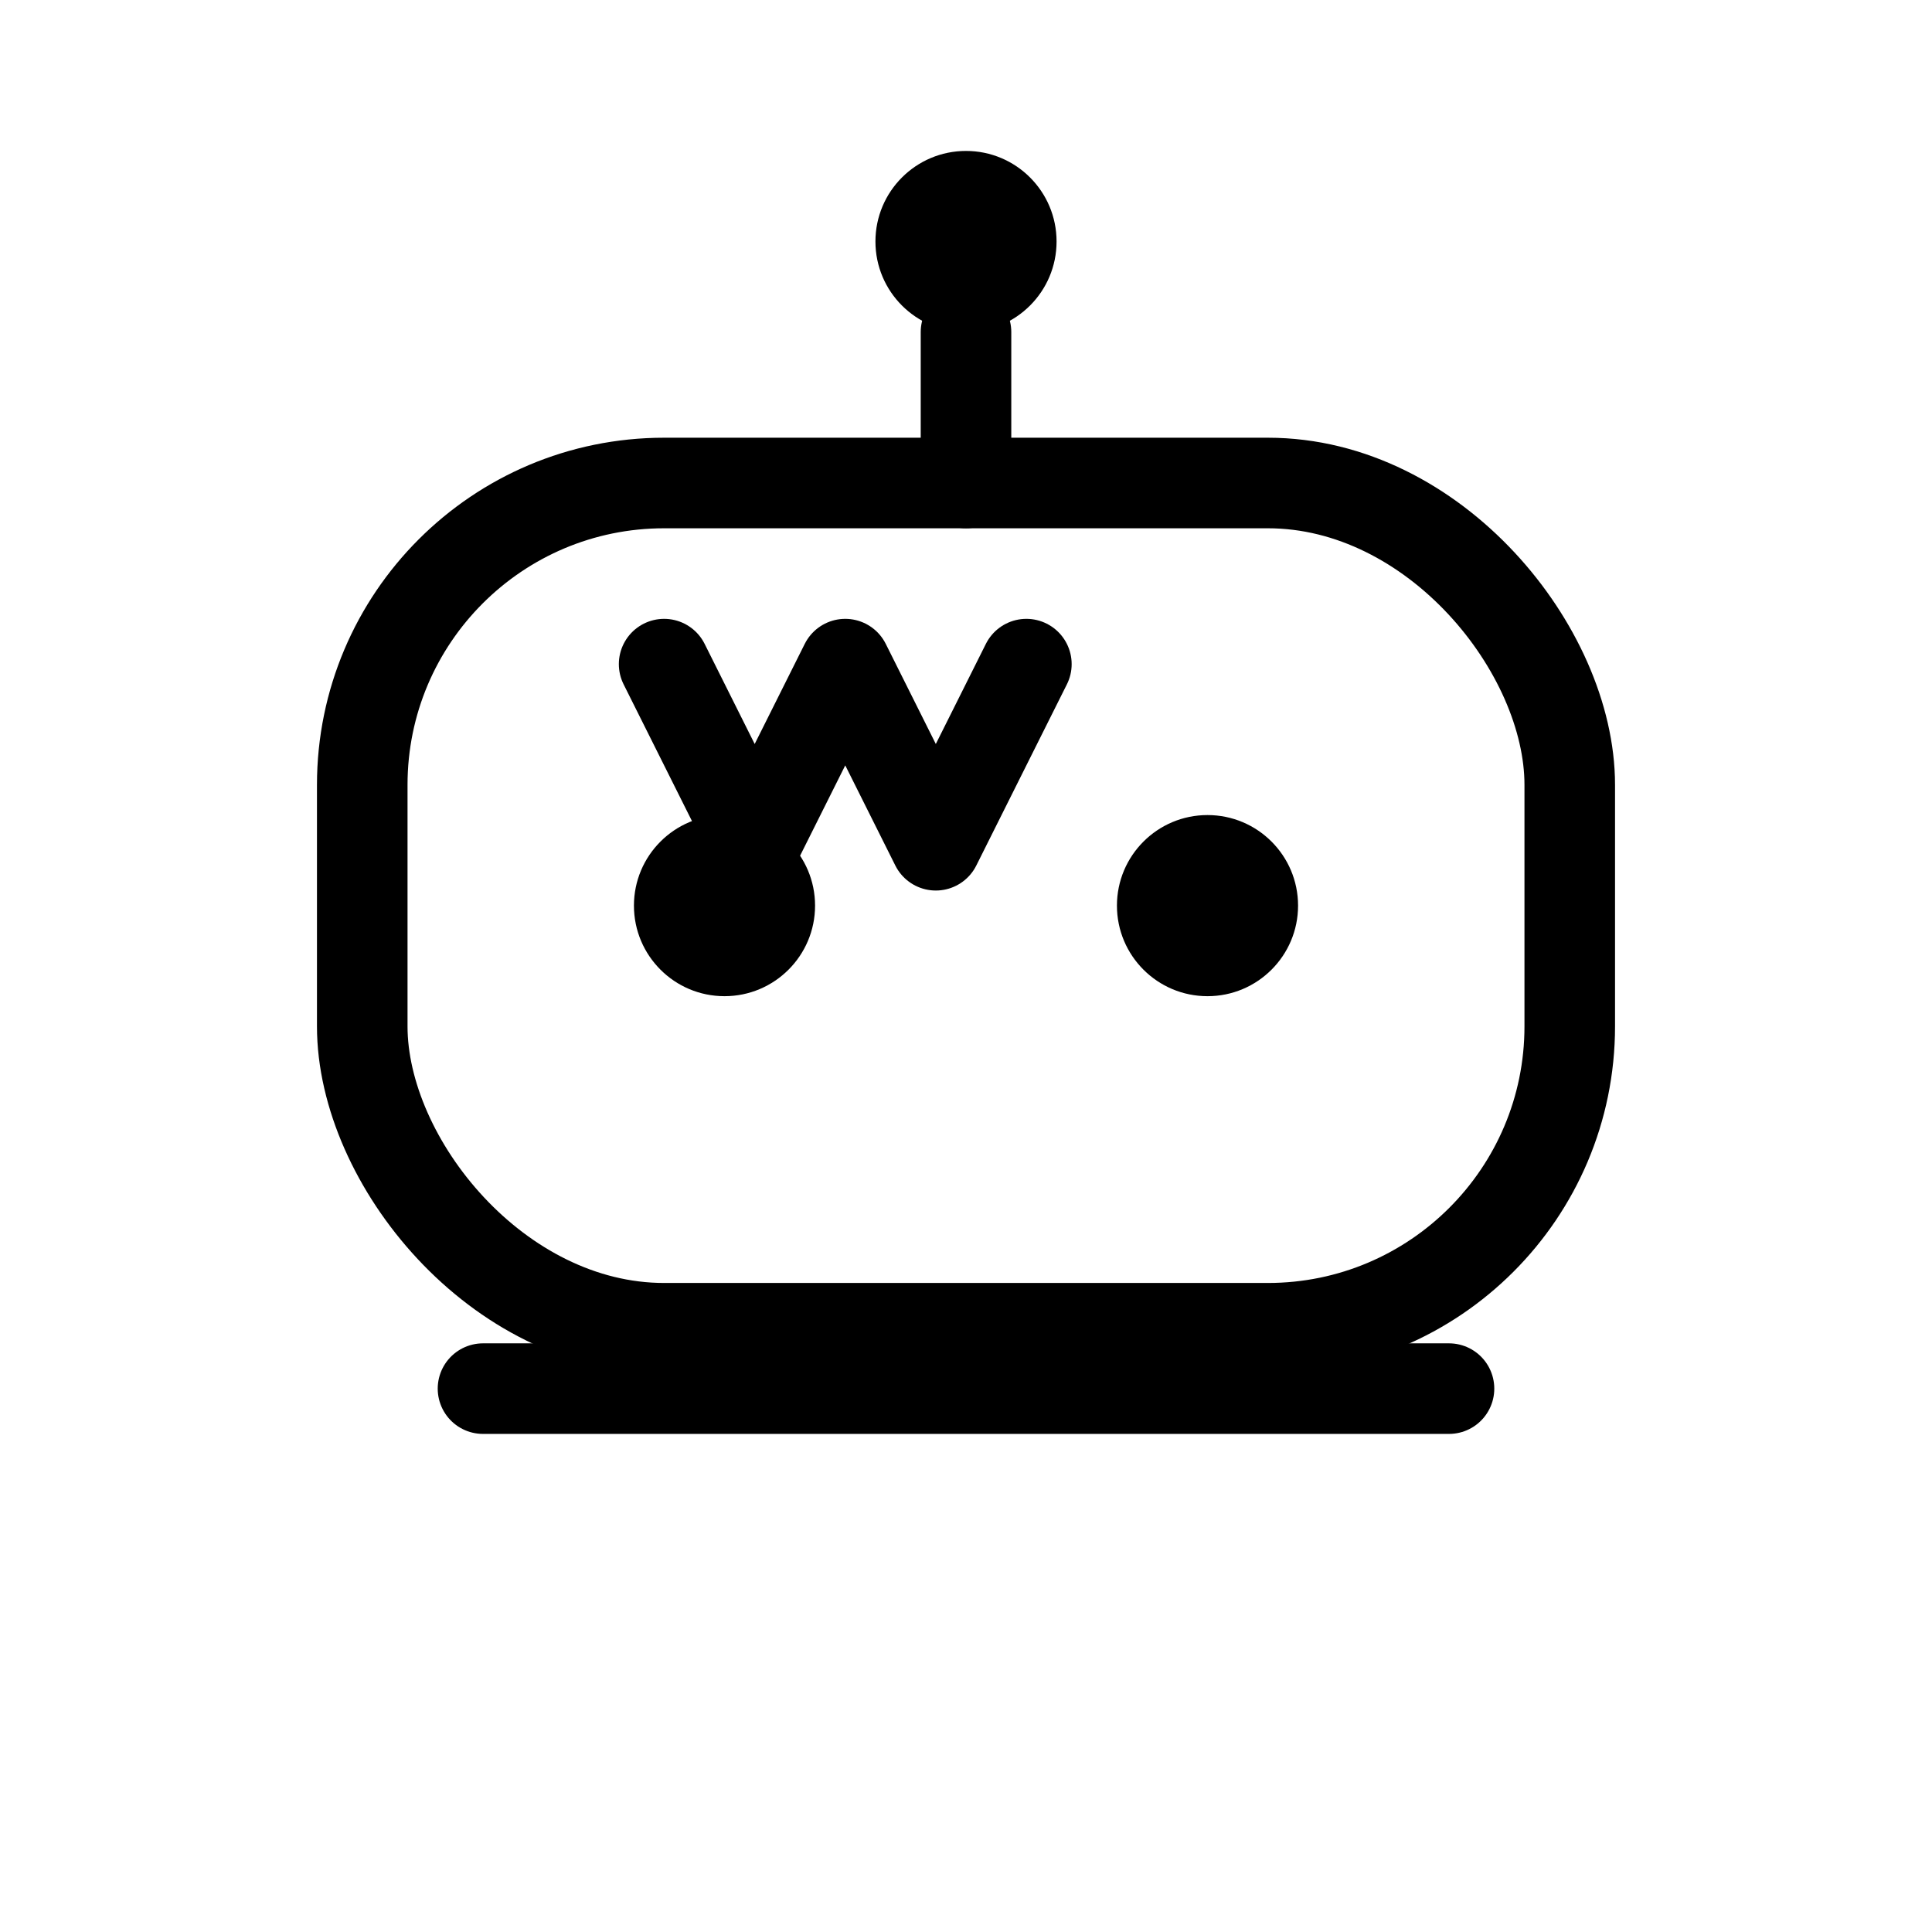 <svg xmlns="http://www.w3.org/2000/svg" width="512" height="512" viewBox="0 0 64 64" fill="none">
  <defs>
    <style>
      .stroke{stroke:currentColor;stroke-width:3;stroke-linecap:round;stroke-linejoin:round}
      .fill{fill:currentColor}
    </style>
  </defs>
  <!-- Antenna -->
  <circle cx="32" cy="8" r="3" class="fill"/>
  <path d="M32 11v5" class="stroke"/>
  <!-- Head -->
  <rect x="12" y="16" width="40" height="28" rx="10" class="stroke"/>
  <!-- Eyes -->
  <circle cx="24" cy="30" r="3" class="fill"/>
  <circle cx="40" cy="30" r="3" class="fill"/>
  <!-- W mark (forehead) -->
  <path d="M22 22l3 6 3-6 3 6 3-6" class="stroke"/>
  <!-- Base / shoulders -->
  <path d="M16 46h32" class="stroke"/>
</svg>
